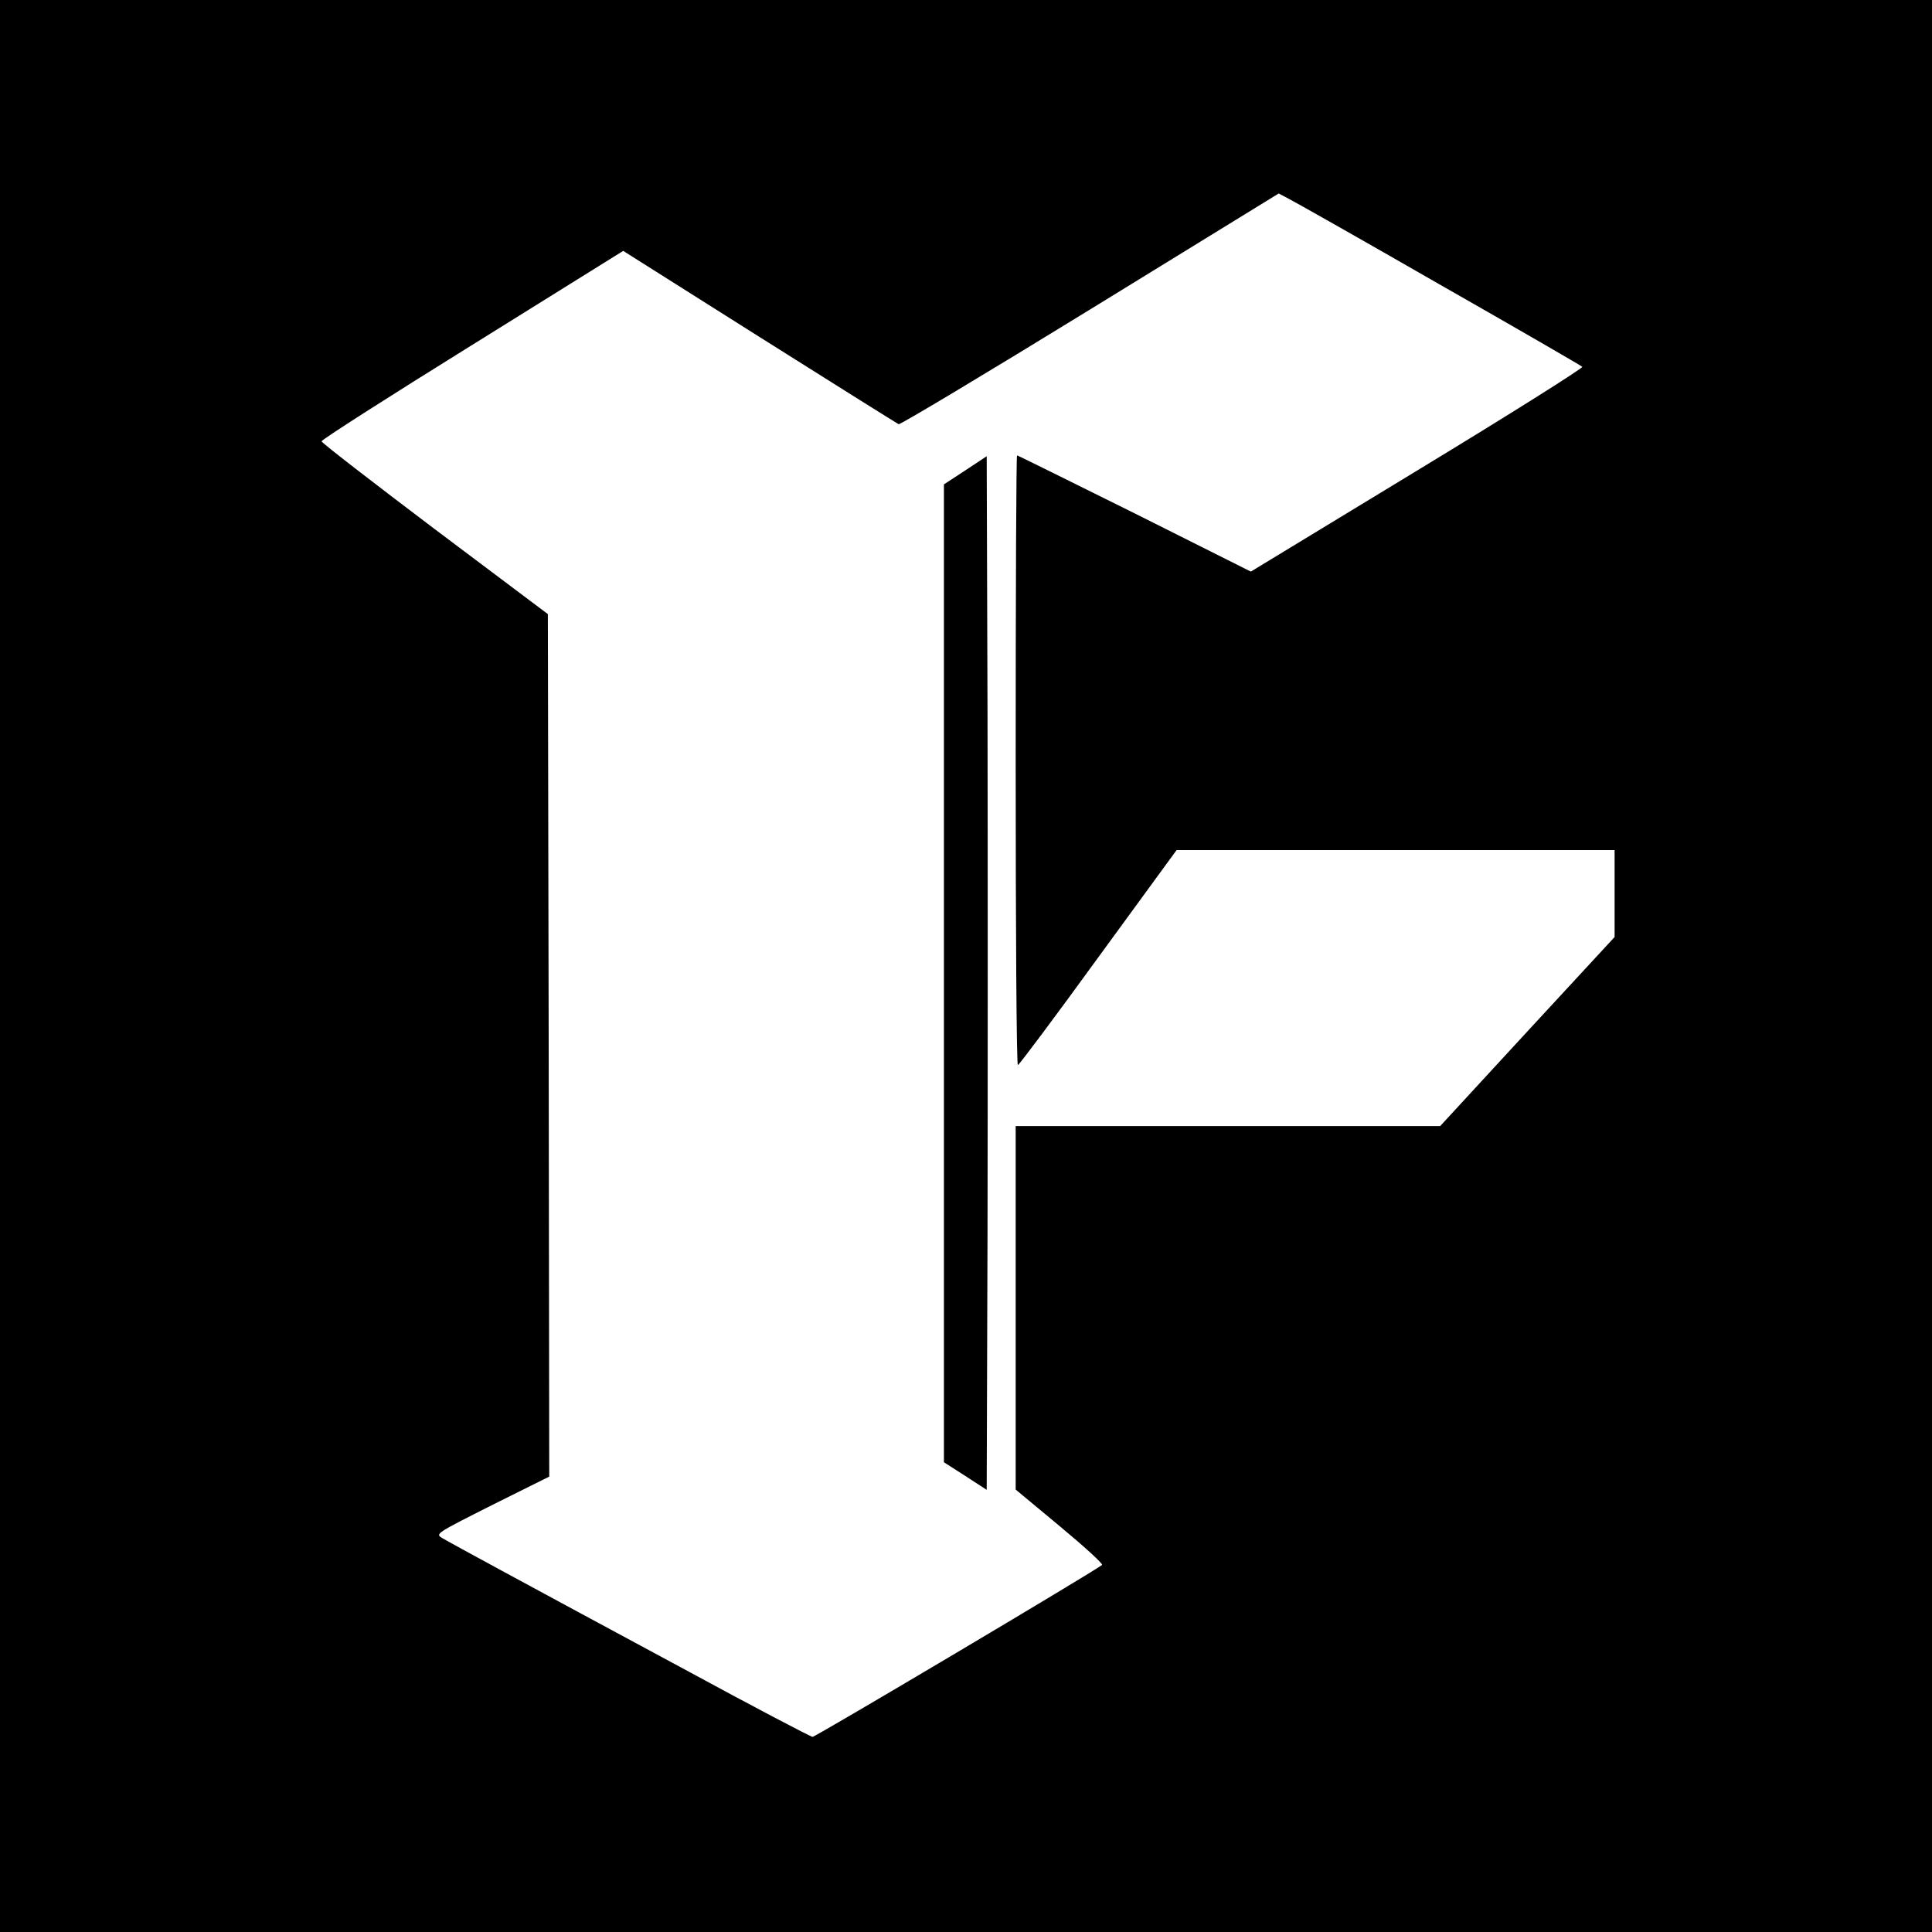 <?xml version="1.0" standalone="no"?>
<!DOCTYPE svg PUBLIC "-//W3C//DTD SVG 20010904//EN"
 "http://www.w3.org/TR/2001/REC-SVG-20010904/DTD/svg10.dtd">
<svg version="1.0" xmlns="http://www.w3.org/2000/svg"
 width="700pt" height="700pt" viewBox="0 0 700 700"
 preserveAspectRatio="xMidYMid meet">
<g transform="translate(0,700) scale(0.1,-0.1)"
fill="#000000" stroke="none">
<path d="M0 3500 l0 -3500 3500 0 3500 0 0 3500 0 3500 -3500 0 -3500 0 0
-3500z m5215 2470 c281 -160 514 -295 518 -299 4 -4 -264 -173 -597 -375
l-604 -367 -421 211 c-232 115 -423 210 -426 210 -3 0 -5 -497 -5 -1105 0
-608 3 -1105 8 -1104 4 0 135 175 291 390 l284 389 794 0 793 0 0 -157 0 -158
-316 -342 -316 -343 -769 0 -769 0 0 -659 0 -658 160 -133 c88 -73 157 -136
153 -140 -21 -19 -1038 -623 -1049 -623 -6 0 -218 111 -470 248 -253 136 -547
295 -654 353 -107 58 -206 112 -219 120 -24 15 -20 17 182 119 l207 103 -2
1563 -3 1562 -410 308 c-225 170 -410 313 -410 318 0 6 246 163 547 350 l546
340 494 -312 c271 -171 498 -313 504 -316 6 -2 318 185 694 416 l683 420 36
-19 c20 -10 266 -149 546 -310z"/>
<path d="M3498 5296 l-78 -51 0 -1772 0 -1771 78 -50 77 -50 3 933 c1 514 1
1356 0 1873 l-3 939 -77 -51z"/>
</g>
</svg>
